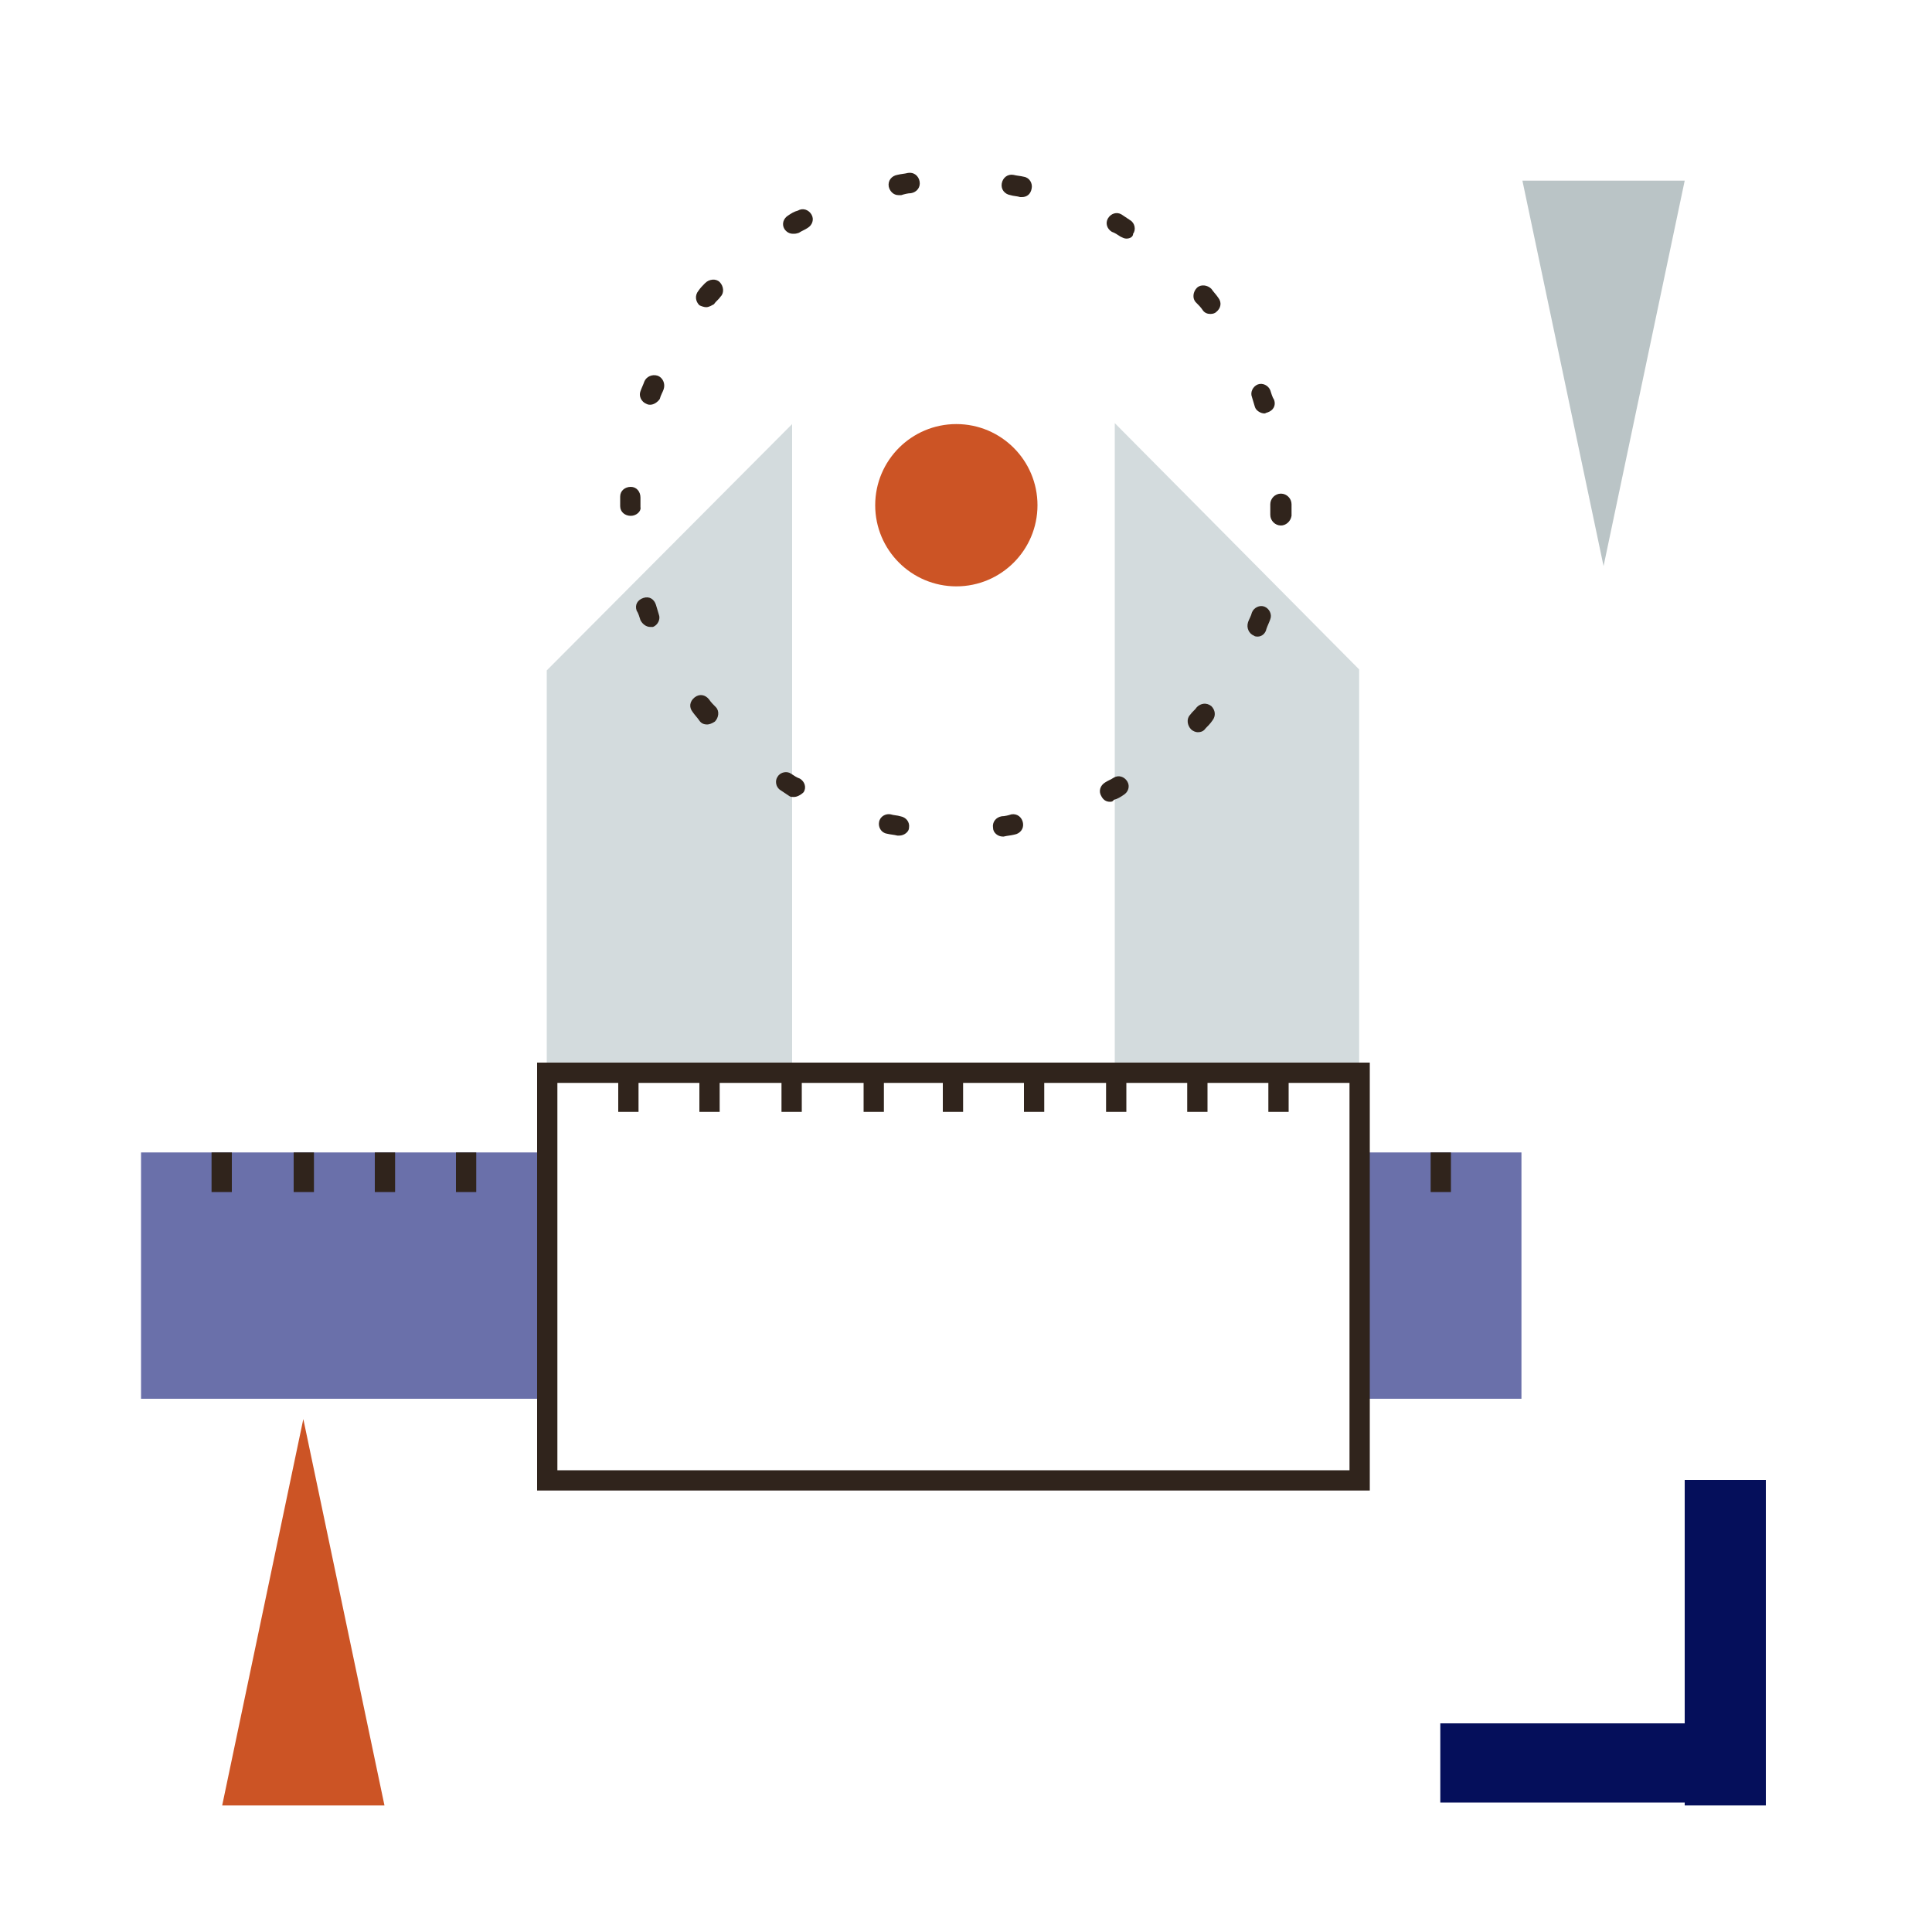 <?xml version="1.0" encoding="utf-8"?>
<!-- Generator: Adobe Illustrator 19.1.0, SVG Export Plug-In . SVG Version: 6.00 Build 0)  -->
<svg version="1.1" id="レイヤー_1" xmlns="http://www.w3.org/2000/svg" xmlns:xlink="http://www.w3.org/1999/xlink" x="0px"
	 y="0px" viewBox="-379 181 200 200" style="enable-background:new -379 181 200 200;" xml:space="preserve">
<style type="text/css">
	.st0{clip-path:url(#SVGID_2_);}
	.st1{fill:#BAC4C6;}
	.st2{fill:#6A70AA;}
	.st3{fill:#D3DBDD;}
	.st4{fill:#30241C;}
	.st5{fill:#CC5425;}
	.st6{fill:#050F5B;}
</style>
<g>
	<g>
		<defs>
			<rect id="SVGID_1_" x="-379" y="181" width="200" height="200"/>
		</defs>
		<clipPath id="SVGID_2_">
			<use xlink:href="#SVGID_1_"  style="overflow:visible;"/>
		</clipPath>
		<g class="st0">
			<g>
			</g>
			<g>
				<polygon class="st1" points="-213,239.6 -204.6,199.7 -221.4,199.7 				"/>
			</g>
			<g>
				<rect x="-364.4" y="300.3" class="st2" width="42" height="25.5"/>
			</g>
			<g>
				<rect x="-238.3" y="300.3" class="st2" width="16.8" height="25.5"/>
			</g>
			<g>
				<polygon class="st3" points="-297,292.2 -297,224.9 -322.4,250.4 -322.4,292.2 				"/>
			</g>
			<g>
				<polygon class="st3" points="-263.6,292 -263.6,224.8 -238.3,250.3 -238.3,292 				"/>
			</g>
			<g>
				<path class="st4" d="M-237.2,335.3h-86.2V291h86.2L-237.2,335.3L-237.2,335.3z M-321.3,333.2h82v-40.1h-82
					C-321.3,293.1-321.3,333.2-321.3,333.2z"/>
			</g>
			<g>
				<circle class="st5" cx="-280" cy="233.3" r="8.4"/>
			</g>
			<g>
				<path class="st4" d="M-275.2,267.6c-0.5,0-1-0.4-1-0.9c-0.1-0.6,0.3-1.1,0.9-1.2c0.3,0,0.7-0.1,1-0.2c0.6-0.1,1.1,0.3,1.2,0.9
					c0.1,0.6-0.3,1.1-0.9,1.2c-0.4,0.1-0.7,0.1-1.1,0.2H-275.2z M-285.9,267.5c-0.1,0-0.1,0-0.2,0c-0.4-0.1-0.7-0.1-1.1-0.2
					c-0.6-0.1-0.9-0.7-0.8-1.2c0.1-0.6,0.7-0.9,1.2-0.8c0.3,0.1,0.7,0.1,1,0.2c0.6,0.1,1,0.6,0.9,1.2
					C-284.9,267.1-285.4,267.5-285.9,267.5z M-264.1,264c-0.4,0-0.7-0.2-0.9-0.6c-0.3-0.5-0.1-1.1,0.4-1.4c0.3-0.2,0.6-0.3,0.9-0.5
					c0.5-0.3,1.1-0.1,1.4,0.4c0.3,0.5,0.1,1.1-0.4,1.4c-0.3,0.2-0.6,0.4-1,0.5C-263.8,264-264,264-264.1,264z M-296.8,263.5
					c-0.2,0-0.4,0-0.5-0.1c-0.3-0.2-0.6-0.4-0.9-0.6c-0.5-0.3-0.6-1-0.3-1.4c0.3-0.5,1-0.6,1.4-0.3c0.3,0.2,0.6,0.4,0.9,0.5
					c0.5,0.3,0.7,0.9,0.4,1.4C-296.1,263.3-296.5,263.5-296.8,263.5z M-255,256.8c-0.2,0-0.5-0.1-0.7-0.3c-0.4-0.4-0.5-1.1-0.1-1.5
					c0.2-0.3,0.5-0.5,0.7-0.8c0.4-0.4,1-0.5,1.5-0.1c0.4,0.4,0.5,1,0.1,1.5c-0.2,0.3-0.5,0.6-0.7,0.8
					C-254.4,256.7-254.7,256.8-255,256.8z M-305.8,256c-0.3,0-0.6-0.1-0.8-0.4c-0.2-0.3-0.5-0.6-0.7-0.9c-0.4-0.5-0.3-1.1,0.2-1.5
					s1.1-0.3,1.5,0.2c0.2,0.3,0.4,0.5,0.7,0.8c0.4,0.4,0.3,1.1-0.1,1.5C-305.3,255.9-305.6,256-305.8,256z M-248.8,246.9
					c-0.1,0-0.3,0-0.4-0.1c-0.5-0.2-0.8-0.8-0.6-1.4c0.1-0.3,0.3-0.6,0.4-1c0.2-0.5,0.8-0.8,1.3-0.6s0.8,0.8,0.6,1.3
					c-0.1,0.3-0.3,0.7-0.4,1C-248,246.6-248.4,246.9-248.8,246.9z M-311.7,245.9c-0.4,0-0.8-0.3-1-0.7c-0.1-0.3-0.2-0.7-0.4-1
					c-0.2-0.6,0.1-1.1,0.7-1.3s1.1,0.1,1.3,0.7c0.1,0.3,0.2,0.7,0.3,1c0.2,0.5-0.1,1.1-0.6,1.3
					C-311.4,245.9-311.5,245.9-311.7,245.9z M-246.4,235.4L-246.4,235.4c-0.6,0-1.1-0.5-1.1-1.1c0-0.3,0-0.7,0-1v-0.1
					c0-0.6,0.5-1.1,1.1-1.1s1.1,0.5,1.1,1.1v0.1c0,0.4,0,0.7,0,1.1C-245.4,235-245.9,235.4-246.4,235.4z M-313.7,234.4
					c-0.6,0-1.1-0.4-1.1-1l0,0c0-0.4,0-0.7,0-1c0-0.6,0.5-1,1.1-1c0.6,0,1,0.5,1,1.1c0,0.3,0,0.7,0,1
					C-312.6,233.9-313.1,234.4-313.7,234.4z M-248.1,223.8c-0.4,0-0.9-0.3-1-0.7c-0.1-0.3-0.2-0.7-0.3-1c-0.2-0.5,0.1-1.1,0.6-1.3
					s1.1,0.1,1.3,0.6c0.1,0.3,0.2,0.7,0.4,1c0.2,0.6-0.1,1.1-0.7,1.3C-247.9,223.7-248,223.8-248.1,223.8z M-311.7,222.9
					c-0.1,0-0.2,0-0.4-0.1c-0.5-0.2-0.8-0.8-0.6-1.3c0.1-0.3,0.3-0.7,0.4-1c0.2-0.5,0.8-0.8,1.4-0.6c0.5,0.2,0.8,0.8,0.6,1.4
					c-0.1,0.3-0.3,0.6-0.4,1C-310.9,222.6-311.3,222.9-311.7,222.9z M-253.7,213.5c-0.3,0-0.6-0.1-0.8-0.4c-0.2-0.3-0.4-0.5-0.7-0.8
					c-0.4-0.4-0.3-1.1,0.1-1.5c0.4-0.4,1.1-0.3,1.5,0.1c0.2,0.3,0.5,0.6,0.7,0.9c0.4,0.5,0.3,1.1-0.2,1.5
					C-253.2,213.4-253.4,213.5-253.7,213.5z M-305.9,212.8c-0.2,0-0.5-0.1-0.7-0.2c-0.4-0.4-0.5-1-0.1-1.5c0.2-0.3,0.5-0.6,0.7-0.8
					c0.4-0.4,1.1-0.5,1.5-0.1c0.4,0.4,0.5,1.1,0.1,1.5c-0.2,0.3-0.5,0.5-0.7,0.8C-305.3,212.6-305.6,212.8-305.9,212.8z
					 M-262.4,205.7c-0.2,0-0.4-0.1-0.6-0.2c-0.3-0.2-0.6-0.4-0.9-0.5c-0.5-0.3-0.7-0.9-0.4-1.4c0.3-0.5,0.9-0.7,1.4-0.4
					c0.3,0.2,0.6,0.4,0.9,0.6c0.5,0.3,0.6,1,0.3,1.4C-261.7,205.5-262,205.7-262.4,205.7z M-296.9,205.2c-0.4,0-0.7-0.2-0.9-0.5
					c-0.3-0.5-0.1-1.1,0.4-1.4c0.3-0.2,0.6-0.4,1-0.5c0.5-0.3,1.1-0.1,1.4,0.4s0.1,1.1-0.4,1.4c-0.3,0.2-0.6,0.3-0.9,0.5
					C-296.6,205.2-296.7,205.2-296.9,205.2z M-273.2,201.4c-0.1,0-0.1,0-0.2,0c-0.3-0.1-0.7-0.1-1-0.2c-0.6-0.1-1-0.6-0.9-1.2
					c0.1-0.6,0.6-1,1.2-0.9c0.4,0.1,0.7,0.1,1.1,0.2c0.6,0.1,0.9,0.7,0.8,1.2C-272.3,201.1-272.7,201.4-273.2,201.4z M-286,201.2
					c-0.5,0-0.9-0.4-1-0.9c-0.1-0.6,0.3-1.1,0.9-1.2c0.4-0.1,0.7-0.1,1.1-0.2c0.6-0.1,1.1,0.3,1.2,0.9c0.1,0.6-0.3,1.1-0.9,1.2
					c-0.3,0-0.7,0.1-1,0.2C-285.8,201.2-285.9,201.2-286,201.2z"/>
			</g>
			<g>
				<g>
					<rect x="-315" y="292" class="st4" width="2.1" height="4.1"/>
				</g>
				<g>
					<rect x="-306.6" y="292" class="st4" width="2.1" height="4.1"/>
				</g>
				<g>
					<rect x="-298.1" y="292" class="st4" width="2.1" height="4.1"/>
				</g>
				<g>
					<rect x="-289.6" y="292" class="st4" width="2.1" height="4.1"/>
				</g>
				<g>
					<rect x="-281.4" y="292" class="st4" width="2.1" height="4.1"/>
				</g>
				<g>
					<rect x="-273" y="292" class="st4" width="2.1" height="4.1"/>
				</g>
				<g>
					<rect x="-264.5" y="292" class="st4" width="2.1" height="4.1"/>
				</g>
				<g>
					<rect x="-256.1" y="292" class="st4" width="2.1" height="4.1"/>
				</g>
				<g>
					<rect x="-247.7" y="292" class="st4" width="2.1" height="4.1"/>
				</g>
			</g>
			<g>
				<g>
					<rect x="-230.9" y="300.3" class="st4" width="2.1" height="4.1"/>
				</g>
				<g>
					<rect x="-357.1" y="300.3" class="st4" width="2.1" height="4.1"/>
				</g>
				<g>
					<rect x="-348.6" y="300.3" class="st4" width="2.1" height="4.1"/>
				</g>
				<g>
					<rect x="-340.2" y="300.3" class="st4" width="2.1" height="4.1"/>
				</g>
				<g>
					<rect x="-331.8" y="300.3" class="st4" width="2.1" height="4.1"/>
				</g>
			</g>
			<g>
				<polygon class="st5" points="-347.6,327.9 -356,367.9 -339.2,367.9 				"/>
			</g>
			<g>
				<polygon class="st6" points="-204.6,334.2 -204.6,359.4 -229.9,359.4 -229.9,367.6 -204.6,367.6 -204.6,367.9 -196.2,367.9 
					-196.2,367.6 -196.2,359.4 -196.2,334.2 				"/>
			</g>
		</g>
	</g>
</g>
</svg>
